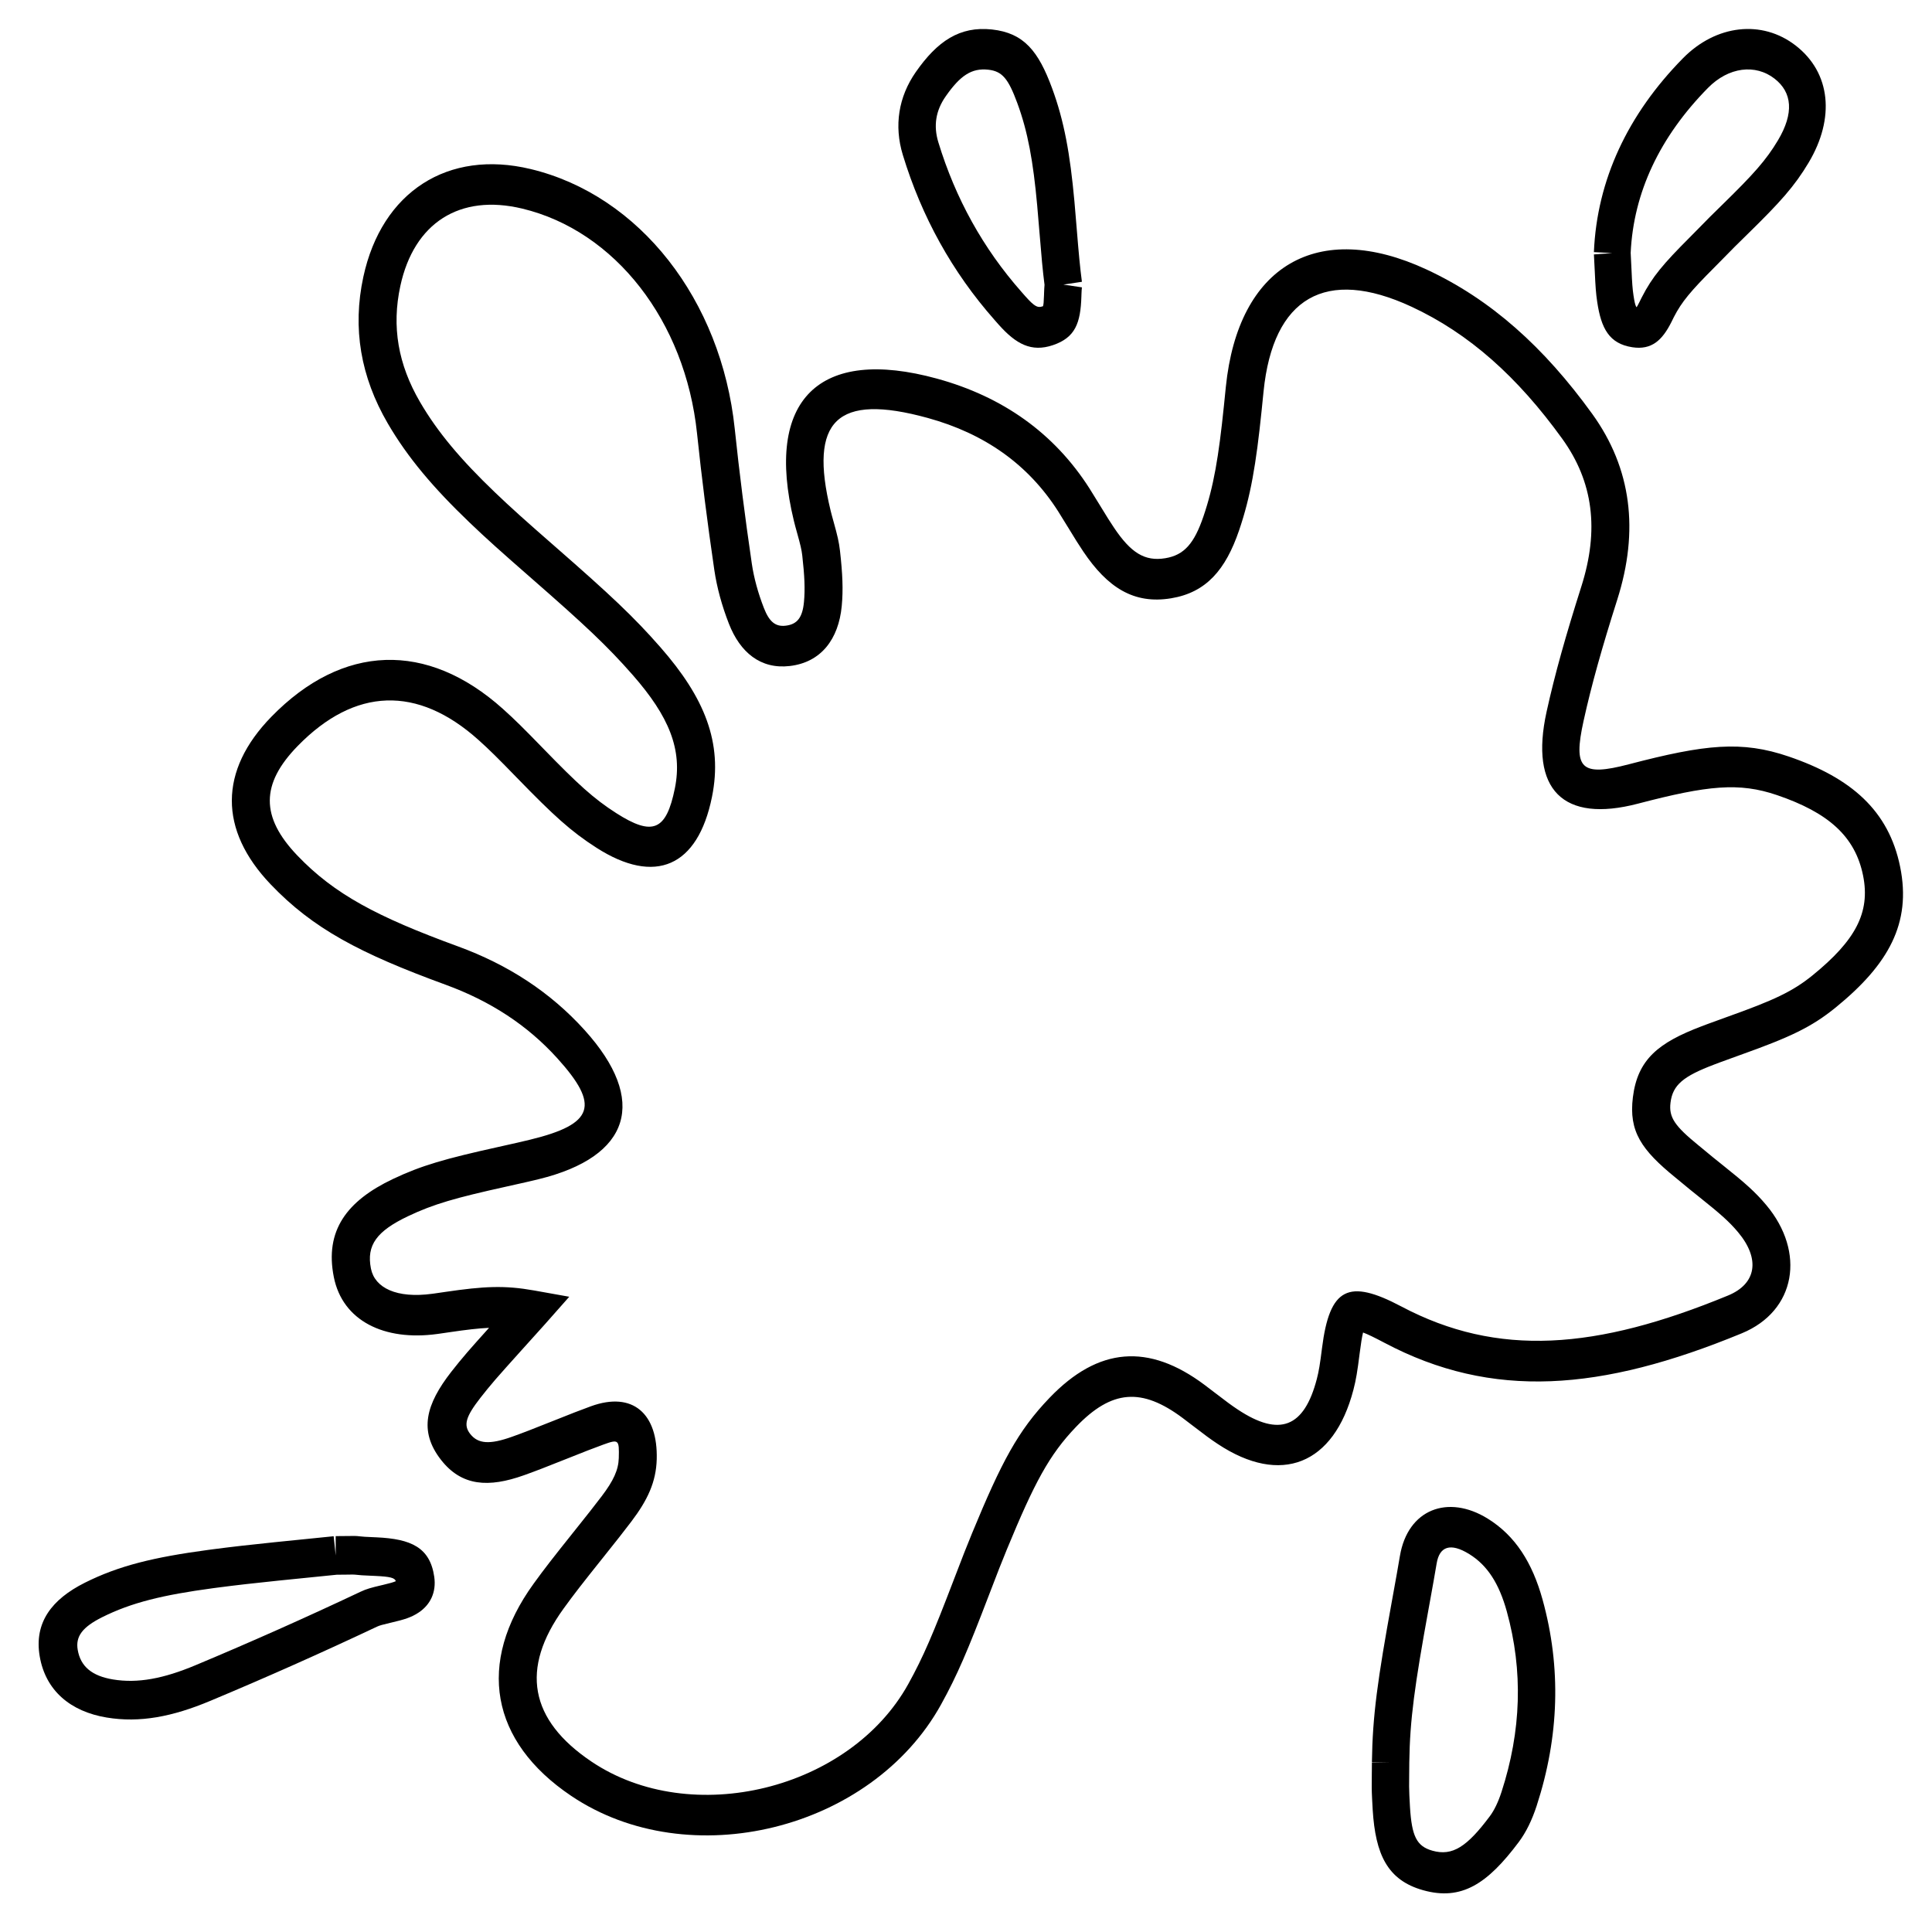 <?xml version="1.0" encoding="UTF-8"?>
<svg width="200px" height="200px" viewBox="0 0 200 200" version="1.1" xmlns="http://www.w3.org/2000/svg" xmlns:xlink="http://www.w3.org/1999/xlink">
    <!-- Generator: Sketch 54.1 (76490) - https://sketchapp.com -->
    <title>macchia</title>
    <desc>Created with Sketch.</desc>
    <g id="macchia" stroke="none" stroke-width="1" fill="none" fill-rule="evenodd">
        <path d="M44.76,133.93 C44.891,133.912 44.891,133.912 45.021,133.894 C45.301,133.854 45.452,133.832 46.062,133.743 C50.115,133.146 52.237,133.044 55.292,133.589 L58.929,134.239 L56.396,137.102 C55.846,137.722 52.208,141.732 51.277,142.817 C50.708,143.48 50.203,144.095 49.735,144.698 C48.207,146.661 47.959,147.523 48.672,148.436 C49.489,149.483 50.707,149.552 52.998,148.735 C54.168,148.317 55.112,147.95 57.21,147.112 L57.226,147.106 C59.175,146.327 60.049,145.986 61.159,145.581 C65.537,143.985 68.113,146.373 67.984,151.063 C67.919,153.409 67.043,155.288 65.347,157.522 C64.529,158.6 63.857,159.452 62.36,161.326 L62.331,161.361 C60.295,163.909 59.394,165.065 58.341,166.522 C53.844,172.741 54.803,178.034 61.225,182.357 C71.567,189.318 87.966,185.277 94.03,174.321 C95.591,171.501 96.606,169.103 98.718,163.584 L98.725,163.565 C99.653,161.141 100.079,160.048 100.638,158.695 C103.681,151.327 105.387,148.097 108.656,144.695 C113.702,139.439 118.901,139.027 124.697,143.364 C125.003,143.592 125.244,143.776 125.778,144.187 L125.78,144.188 C126.957,145.093 127.479,145.48 128.135,145.915 C132.463,148.783 135.005,147.779 136.318,142.749 C136.532,141.928 136.647,141.206 136.855,139.55 C137.644,133.298 139.583,132.343 145.061,135.243 C155.046,140.531 165.242,139.737 178.89,134.109 C181.828,132.897 182.245,130.324 179.921,127.553 C179.022,126.481 178.105,125.67 175.987,123.979 L175.882,123.895 C175.101,123.271 174.713,122.957 174.26,122.576 C174.087,122.43 173.912,122.287 173.642,122.066 C173.542,121.985 173.542,121.985 173.442,121.903 C169.929,119.038 168.594,117.139 169.036,113.586 C169.524,109.669 171.675,107.938 176.142,106.243 C176.308,106.18 176.46,106.123 176.77,106.006 C177.329,105.797 177.839,105.612 178.734,105.291 C178.832,105.256 178.832,105.256 178.929,105.221 C183.61,103.547 185.581,102.642 187.67,100.938 C192.028,97.384 193.647,94.498 192.864,90.632 C192.038,86.549 189.236,84.113 183.97,82.314 C180.021,80.966 176.788,81.303 169.558,83.195 C161.819,85.221 158.319,81.77 160.104,73.669 C160.966,69.761 162.08,65.813 163.703,60.703 C165.55,54.886 164.961,49.905 161.712,45.405 C157.109,39.032 152.101,34.528 146.105,31.745 C137.226,27.624 131.789,30.794 130.804,40.513 C130.769,40.856 130.769,40.856 130.734,41.201 C130.669,41.849 130.642,42.112 130.607,42.461 C130.027,48.102 129.464,51.403 128.266,54.914 C126.877,58.979 124.87,61.338 121.228,61.936 C117.359,62.573 114.645,60.813 112.138,57.089 C111.666,56.387 111.313,55.822 110.546,54.561 L110.539,54.551 C110.044,53.736 109.819,53.371 109.539,52.932 C106.436,48.068 101.922,44.884 96.03,43.264 C86.618,40.678 83.716,43.523 85.986,52.862 C86.06,53.171 86.13,53.427 86.293,54.012 L86.305,54.054 C86.69,55.434 86.85,56.112 86.953,57.005 C87.221,59.372 87.298,61.044 87.136,62.746 C86.81,66.153 85.009,68.567 81.756,68.945 C78.741,69.298 76.616,67.542 75.456,64.567 C74.733,62.715 74.214,60.829 73.943,58.986 C73.23,54.117 72.634,49.429 72.156,44.86 C70.938,33.224 63.657,23.898 54.07,21.596 C47.578,20.036 42.854,23.08 41.443,29.602 C40.53,33.82 41.214,37.723 43.478,41.612 C45.306,44.75 47.736,47.617 51.232,50.965 C52.925,52.586 54.337,53.849 57.537,56.646 L57.557,56.663 C63.153,61.555 65.587,63.831 68.372,67.01 C72.916,72.198 74.848,76.856 73.703,82.498 C72.233,89.748 67.817,91.644 61.758,87.766 C59.099,86.064 57.3,84.415 53.529,80.531 L53.526,80.529 C51.556,78.499 50.672,77.62 49.53,76.597 C43.214,70.936 36.73,71.159 30.812,77.229 C26.983,81.157 26.97,84.568 30.769,88.549 C34.609,92.571 39.049,94.914 47.402,97.967 C52.605,99.869 56.967,102.711 60.509,106.624 C67.126,113.93 65.285,119.745 55.762,122.069 C54.83,122.297 54.085,122.466 52.417,122.835 L52.373,122.845 C47.168,123.998 44.887,124.642 42.256,125.893 C39.01,127.437 37.913,128.888 38.401,131.33 C38.799,133.322 41.057,134.437 44.76,133.93 Z M46.599,137.901 C45.979,137.992 45.825,138.015 45.535,138.056 C45.398,138.075 45.398,138.075 45.26,138.094 C39.759,138.847 35.462,136.725 34.558,132.207 C33.594,127.385 35.917,124.313 40.658,122.058 C43.63,120.645 46.096,119.948 51.575,118.735 L51.619,118.725 C53.261,118.361 53.989,118.196 54.886,117.977 C61.503,116.362 62.114,114.433 57.684,109.542 C54.592,106.127 50.766,103.634 46.13,101.939 C37.257,98.696 32.392,96.129 28.018,91.546 C22.637,85.909 22.661,79.771 28.09,74.201 C35.458,66.644 44.204,66.343 52.056,73.381 C53.29,74.486 54.218,75.41 56.254,77.506 L56.257,77.509 C59.816,81.174 61.459,82.681 63.778,84.165 C67.574,86.595 68.973,85.994 69.862,81.609 C70.677,77.592 69.255,74.162 65.502,69.878 C62.876,66.88 60.529,64.686 55.068,59.912 L55.048,59.895 C51.803,57.058 50.36,55.768 48.609,54.091 C44.86,50.5 42.198,47.36 40.141,43.829 C37.342,39.022 36.461,33.988 37.614,28.657 C39.52,19.85 46.363,15.442 54.932,17.5 C66.212,20.209 74.663,31.034 76.061,44.394 C76.533,48.899 77.121,53.527 77.826,58.336 C78.045,59.831 78.476,61.396 79.083,62.951 C79.634,64.365 80.276,64.895 81.329,64.772 C82.539,64.631 83.074,63.915 83.226,62.32 C83.352,60.999 83.287,59.593 83.051,57.512 C82.985,56.932 82.862,56.41 82.539,55.254 L82.527,55.212 C82.35,54.579 82.273,54.291 82.182,53.917 C79.136,41.38 84.786,35.839 97.009,39.199 C103.79,41.063 109.122,44.823 112.787,50.568 C113.088,51.041 113.323,51.423 113.835,52.263 L113.841,52.274 C114.575,53.479 114.904,54.008 115.329,54.638 C117.062,57.212 118.491,58.139 120.63,57.787 C122.592,57.465 123.626,56.25 124.574,53.476 C125.635,50.366 126.153,47.33 126.7,42.003 C126.736,41.658 126.762,41.397 126.827,40.752 C126.862,40.407 126.862,40.407 126.897,40.061 C128.173,27.47 136.409,22.668 147.671,27.895 C154.328,30.985 159.842,35.942 164.824,42.842 C168.914,48.506 169.677,54.957 167.425,62.052 C165.839,67.045 164.757,70.877 163.93,74.631 C162.835,79.599 163.663,80.416 168.623,79.117 C176.536,77.047 180.301,76.654 185.167,78.315 C191.633,80.524 195.524,83.907 196.705,89.745 C197.885,95.574 195.492,99.84 190.055,104.274 C187.508,106.352 185.263,107.383 180.177,109.202 C180.079,109.237 180.079,109.237 179.982,109.272 C179.104,109.586 178.609,109.766 178.073,109.967 C177.763,110.083 177.617,110.138 177.457,110.199 C174.268,111.409 173.161,112.3 172.932,114.139 C172.741,115.67 173.368,116.561 175.827,118.567 C175.926,118.648 175.926,118.648 176.027,118.73 C176.312,118.962 176.5,119.117 176.692,119.279 C177.11,119.631 177.48,119.93 178.235,120.533 L178.34,120.617 C180.666,122.474 181.717,123.403 182.848,124.752 C186.924,129.613 185.938,135.703 180.306,138.025 C165.73,144.035 154.472,144.912 143.316,139.004 C142.242,138.436 141.577,138.115 141.103,137.941 C140.99,138.397 140.881,139.075 140.75,140.11 C140.518,141.957 140.383,142.806 140.104,143.876 C138.077,151.638 132.588,153.805 126.064,149.482 C125.306,148.98 124.734,148.557 123.484,147.595 C122.962,147.194 122.73,147.017 122.443,146.802 C118.184,143.616 115.085,143.862 111.399,147.701 C108.608,150.606 107.077,153.504 104.233,160.389 C103.694,161.696 103.277,162.764 102.363,165.153 L102.356,165.172 C100.172,170.879 99.103,173.403 97.413,176.458 C90.213,189.467 71.329,194.12 59.13,185.909 C50.77,180.282 49.299,172.16 55.231,163.956 C56.336,162.427 57.265,161.236 59.342,158.636 L59.371,158.601 C60.847,156.754 61.504,155.92 62.295,154.879 C63.498,153.293 64.022,152.17 64.056,150.94 C64.109,149.019 64.048,148.964 62.428,149.554 C61.367,149.941 60.516,150.274 58.602,151.038 L58.586,151.044 C56.445,151.899 55.472,152.277 54.243,152.716 C50.584,154.022 47.792,153.862 45.654,151.125 C43.312,148.124 44.105,145.365 46.712,142.014 C47.224,141.357 47.77,140.692 48.379,139.982 C48.793,139.5 49.689,138.496 50.625,137.456 C49.501,137.509 48.237,137.66 46.599,137.901 Z" id="Fill-1" fill="#000000" fill-rule="nonzero"></path>
        <path d="M145.882,183.358 C145.881,183.469 145.881,183.469 145.879,183.579 C145.863,184.746 145.865,185.253 145.897,185.86 C145.904,185.996 145.904,185.996 145.911,186.131 C145.936,186.63 145.946,186.813 145.961,187.067 C146.147,190.059 146.634,191.12 148.279,191.583 C150.37,192.172 151.863,191.168 154.217,188.029 C154.689,187.399 155.095,186.546 155.433,185.509 C157.486,179.196 157.688,172.968 155.98,166.803 C155.191,163.959 153.998,162.054 152.096,160.878 C150.14,159.669 149.017,160.092 148.724,161.833 C148.523,163.031 148.324,164.145 147.983,166.022 C147.94,166.256 147.94,166.256 147.898,166.49 C146.445,174.466 145.95,178.019 145.889,182.458 C145.889,182.723 145.887,182.987 145.882,183.358 Z M142.02,182.412 C142.085,177.624 142.603,173.902 144.103,165.666 C144.146,165.433 144.146,165.433 144.188,165.199 C144.526,163.342 144.721,162.243 144.919,161.07 C145.733,156.233 149.895,154.663 154.003,157.204 C156.875,158.98 158.63,161.781 159.683,165.581 C161.635,172.625 161.404,179.775 159.079,186.923 C158.603,188.383 157.999,189.653 157.211,190.703 C153.993,194.994 151.311,196.799 147.312,195.672 C143.615,194.632 142.387,191.956 142.101,187.352 C142.084,187.075 142.074,186.882 142.047,186.364 C142.041,186.231 142.041,186.231 142.034,186.101 C141.995,185.359 141.993,184.785 142.01,183.516 C142.012,183.407 142.012,183.407 142.013,183.297 C142.018,182.938 142.02,182.688 142.02,182.443 L143.955,182.443 L142.02,182.412 Z" id="Fill-3" fill="#000000" fill-rule="nonzero"></path>
        <path d="M168.895,27.967 C168.953,29.286 168.998,29.91 169.098,30.577 C169.197,31.234 169.274,31.558 169.369,31.74 C169.391,31.783 169.384,31.784 169.429,31.79 C169.49,31.699 169.578,31.543 169.7,31.298 C169.732,31.235 169.858,30.978 169.89,30.914 C169.926,30.841 169.926,30.841 169.965,30.765 C171.041,28.658 172.183,27.317 174.896,24.599 L174.91,24.585 C175.497,23.997 175.76,23.731 176.076,23.403 C176.695,22.761 177.199,22.261 178.325,21.16 L178.336,21.15 C181.527,18.029 182.826,16.58 184.048,14.535 C185.733,11.714 185.534,9.562 183.695,8.137 C181.725,6.61 178.955,6.919 176.801,9.108 C171.831,14.158 169.098,19.916 168.807,26.176 C168.836,26.65 168.848,26.905 168.895,27.967 Z M165,26.1 C165.312,18.624 168.521,11.822 174.219,6.031 C177.652,2.543 182.402,2.013 185.887,4.714 C189.535,7.54 189.97,12.245 187.228,16.835 C185.761,19.291 184.305,20.914 180.864,24.279 L180.853,24.29 C179.756,25.363 179.27,25.845 178.687,26.45 C178.349,26.8 178.075,27.077 177.472,27.681 L177.459,27.695 C175.046,30.112 174.092,31.233 173.282,32.818 C173.256,32.87 173.256,32.87 173.227,32.927 C173.202,32.976 173.075,33.236 173.036,33.314 C172.078,35.233 170.968,36.254 168.971,35.946 C166.576,35.577 165.751,33.987 165.343,31.257 C165.212,30.385 165.159,29.645 165.094,28.171 C165.044,27.053 165.035,26.859 165.002,26.338 L166.901,26.196 L165,26.1 Z" id="Fill-5" fill="#000000" fill-rule="nonzero"></path>
        <path d="M34.704,163.031 C33.613,163.147 29.504,163.556 28.877,163.62 C26.412,163.873 24.436,164.097 22.531,164.347 C22.371,164.368 22.212,164.389 22.054,164.41 C16.857,165.11 13.6,165.899 10.573,167.414 C8.543,168.431 7.804,169.393 8.045,170.793 C8.34,172.517 9.519,173.494 11.689,173.855 C14.259,174.282 16.93,173.768 20.223,172.389 C25.974,169.983 31.681,167.442 37.328,164.774 C37.919,164.495 38.414,164.355 39.487,164.105 C39.563,164.087 39.563,164.087 39.638,164.07 C40.342,163.906 40.741,163.79 40.977,163.683 C40.861,163.339 40.426,163.212 38.805,163.137 C38.69,163.131 38.596,163.127 38.381,163.118 C37.576,163.085 37.208,163.063 36.755,163.008 C36.634,162.994 36.552,162.993 35.821,163.006 C35.48,163.011 35.19,163.014 34.859,163.015 C34.816,163.02 34.785,163.023 34.704,163.031 Z M34.752,161.017 L34.752,159.019 C35.104,159.019 35.398,159.016 35.754,159.01 C36.742,158.993 36.84,158.994 37.229,159.04 C37.544,159.078 37.848,159.096 38.546,159.125 C38.764,159.134 38.866,159.139 38.99,159.145 C42.534,159.31 44.519,160.175 44.955,163.243 C45.18,164.829 44.551,166.141 43.301,166.954 C42.566,167.431 41.892,167.647 40.542,167.962 C40.465,167.98 40.465,167.98 40.39,167.998 C39.606,168.18 39.27,168.275 39.03,168.389 C33.329,171.082 27.568,173.647 21.761,176.076 C17.839,177.719 14.468,178.367 11.036,177.797 C7.313,177.178 4.723,175.031 4.112,171.469 C3.511,167.967 5.363,165.556 8.789,163.84 C12.303,162.08 15.924,161.204 21.522,160.45 C21.684,160.428 21.847,160.406 22.012,160.385 C23.96,160.129 25.971,159.901 28.471,159.645 C29.109,159.579 33.209,159.171 34.286,159.057 C34.414,159.044 34.414,159.044 34.54,159.03 L34.752,161.017 Z" id="Fill-7" fill="#000000" fill-rule="nonzero"></path>
        <path d="M108.129,29.487 C107.937,27.975 107.815,26.645 107.593,23.91 C107.483,22.559 107.437,21.996 107.37,21.269 C106.955,16.7 106.401,13.625 105.311,10.672 C104.383,8.157 103.761,7.374 102.301,7.215 C100.571,7.026 99.389,7.833 97.892,9.982 C96.864,11.458 96.618,13.02 97.135,14.72 C98.908,20.541 101.772,25.718 105.744,30.217 C105.745,30.219 106.088,30.609 106.183,30.715 C107.048,31.682 107.412,31.882 107.846,31.735 C107.995,31.685 107.963,31.716 107.969,31.702 C108.025,31.55 108.053,31.276 108.076,30.54 C108.079,30.423 108.079,30.423 108.083,30.3 C108.094,29.985 108.107,29.73 108.129,29.487 Z M112,29.745 C111.978,29.923 111.964,30.131 111.953,30.453 C111.95,30.562 111.95,30.562 111.946,30.677 C111.862,33.45 111.311,34.945 109.006,35.727 C106.765,36.488 105.182,35.617 103.398,33.623 C103.288,33.5 102.933,33.096 102.942,33.106 C98.571,28.155 95.409,22.438 93.457,16.027 C92.54,13.02 93.011,10.03 94.798,7.465 C97.025,4.269 99.343,2.687 102.69,3.052 C106,3.413 107.498,5.301 108.908,9.122 C110.161,12.516 110.776,15.933 111.225,20.86 C111.293,21.607 111.34,22.179 111.451,23.545 C111.68,26.367 111.799,27.638 111.999,29.17 L110.081,29.462 L112,29.745 Z" id="Fill-10" fill="#000000" fill-rule="nonzero"></path>
    </g>
</svg>